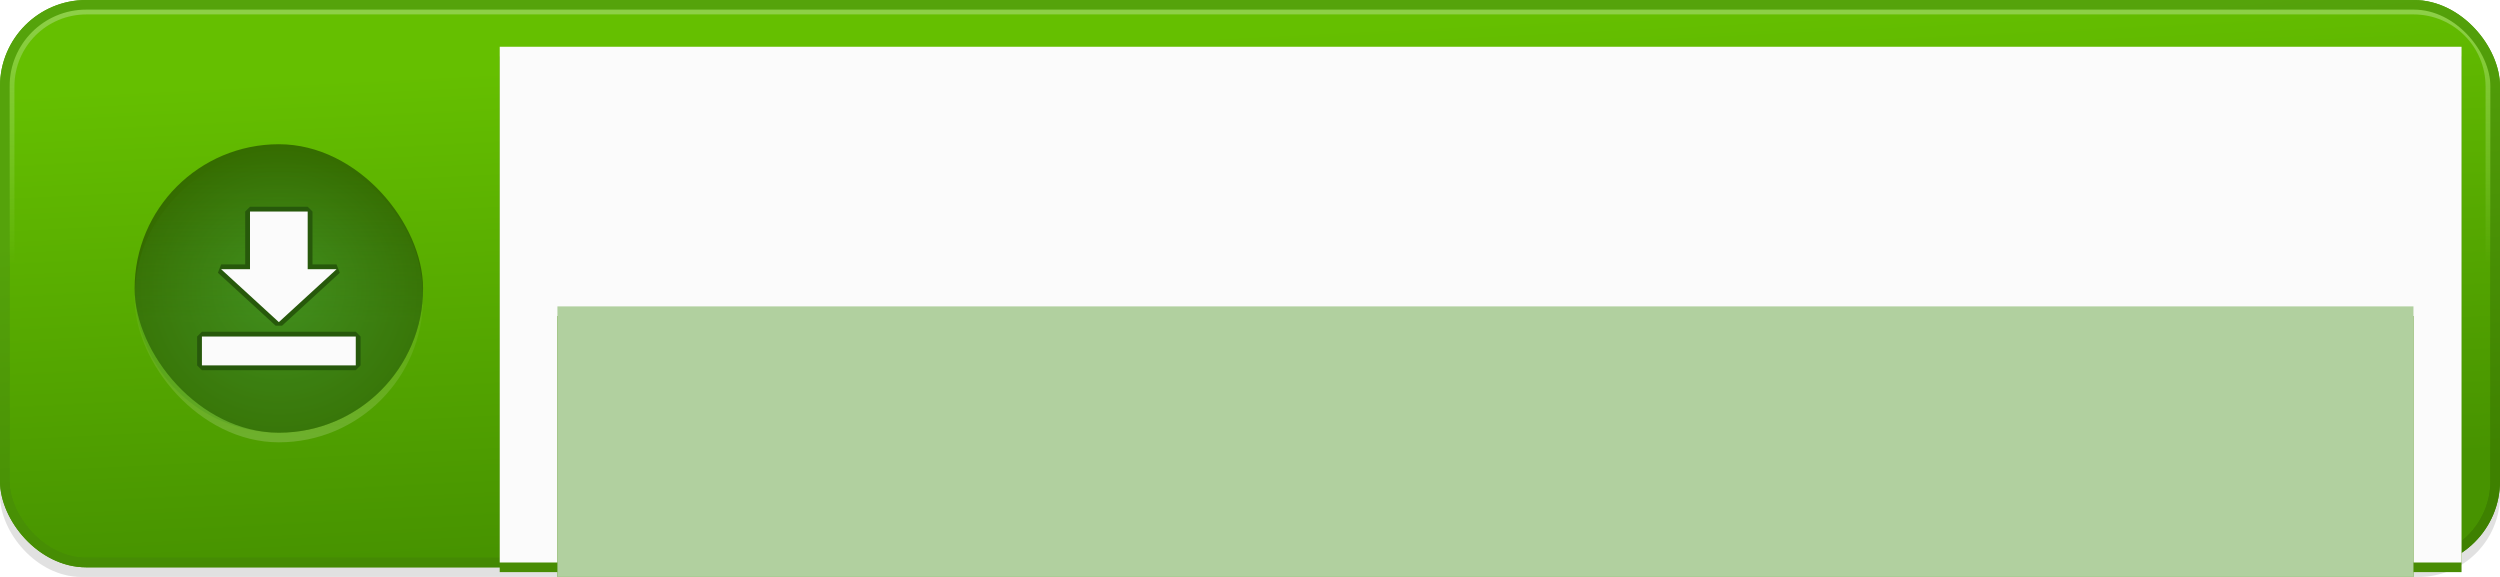 <?xml version="1.0" encoding="UTF-8" standalone="no"?>
<!-- Created with Inkscape (http://www.inkscape.org/) -->

<svg
   xmlns:dc="http://purl.org/dc/elements/1.1/"
   xmlns:cc="http://creativecommons.org/ns#"
   xmlns:rdf="http://www.w3.org/1999/02/22-rdf-syntax-ns#"
   xmlns:svg="http://www.w3.org/2000/svg"
   xmlns="http://www.w3.org/2000/svg"
   xmlns:xlink="http://www.w3.org/1999/xlink"
   xmlns:sodipodi="http://sodipodi.sourceforge.net/DTD/sodipodi-0.dtd"
   xmlns:inkscape="http://www.inkscape.org/namespaces/inkscape"
   width="520"
   height="120"
   viewBox="0 0 520 120"
   id="svg2"
   version="1.1"
   inkscape:version="0.91 r13725"
   sodipodi:docname="dl.svg"
   inkscape:export-filename="C:\Users\Phoebe\Downloads\DL.png"
   inkscape:export-xdpi="90"
   inkscape:export-ydpi="90">
  <defs
     id="defs4">
    <linearGradient
       inkscape:collect="always"
       id="linearGradient4040">
      <stop
         style="stop-color:#8ed049;stop-opacity:1;"
         offset="0"
         id="stop4042" />
      <stop
         style="stop-color:#8ed049;stop-opacity:0;"
         offset="1"
         id="stop4044" />
    </linearGradient>
    <linearGradient
       inkscape:collect="always"
       id="linearGradient3932">
      <stop
         style="stop-color:#55a30b;stop-opacity:1"
         offset="0"
         id="stop3934" />
      <stop
         style="stop-color:#3e8100;stop-opacity:1"
         offset="1"
         id="stop3936" />
    </linearGradient>
    <linearGradient
       inkscape:collect="always"
       id="linearGradient3908">
      <stop
         style="stop-color:#418e1d;stop-opacity:1"
         offset="0"
         id="stop3910" />
      <stop
         style="stop-color:#356c00;stop-opacity:1"
         offset="1"
         id="stop3912" />
    </linearGradient>
    <linearGradient
       inkscape:collect="always"
       id="linearGradient3898">
      <stop
         style="stop-color:#439321;stop-opacity:0.273"
         offset="0"
         id="stop3900" />
      <stop
         style="stop-color:#439321;stop-opacity:0;"
         offset="1"
         id="stop3902" />
    </linearGradient>
    <linearGradient
       inkscape:collect="always"
       id="linearGradient3849">
      <stop
         style="stop-color:#ffffff;stop-opacity:0.18"
         offset="0"
         id="stop3851" />
      <stop
         style="stop-color:#ffffff;stop-opacity:0;"
         offset="1"
         id="stop3853" />
    </linearGradient>
    <linearGradient
       inkscape:collect="always"
       id="linearGradient3826">
      <stop
         style="stop-color:#65bf00;stop-opacity:1;"
         offset="0"
         id="stop3828" />
      <stop
         style="stop-color:#479300;stop-opacity:1"
         offset="1"
         id="stop3830" />
    </linearGradient>
    <linearGradient
       inkscape:collect="always"
       xlink:href="#linearGradient3826"
       id="linearGradient3832"
       x1="295"
       y1="937.362"
       x2="300"
       y2="1037.362"
       gradientUnits="userSpaceOnUse" />
    <linearGradient
       inkscape:collect="always"
       xlink:href="#linearGradient3849"
       id="linearGradient3855"
       x1="58"
       y1="904.362"
       x2="58"
       y2="868.362"
       gradientUnits="userSpaceOnUse"
       gradientTransform="translate(0,120)" />
    <linearGradient
       inkscape:collect="always"
       xlink:href="#linearGradient3898"
       id="linearGradient3904"
       x1="61"
       y1="999.362"
       x2="61"
       y2="966.362"
       gradientUnits="userSpaceOnUse" />
    <radialGradient
       inkscape:collect="always"
       xlink:href="#linearGradient3908"
       id="radialGradient3914"
       cx="58"
       cy="992.362"
       fx="58"
       fy="992.362"
       r="30"
       gradientTransform="translate(0,-3.7855613e-4)"
       gradientUnits="userSpaceOnUse" />
    <filter
       inkscape:collect="always"
       style="color-interpolation-filters:sRGB"
       id="filter3928"
       x="-0.024"
       width="1.048"
       y="-0.024"
       height="1.048">
      <feGaussianBlur
         inkscape:collect="always"
         stdDeviation="0.6"
         id="feGaussianBlur3930" />
    </filter>
    <linearGradient
       inkscape:collect="always"
       xlink:href="#linearGradient3932"
       id="linearGradient3938"
       x1="314.643"
       y1="948.791"
       x2="325.714"
       y2="1049.362"
       gradientUnits="userSpaceOnUse" />
    <filter
       inkscape:collect="always"
       style="color-interpolation-filters:sRGB"
       id="filter3995"
       x="-0.12"
       width="1.24"
       y="-0.12"
       height="1.24">
      <feGaussianBlur
         inkscape:collect="always"
         stdDeviation="1.6"
         id="feGaussianBlur3997" />
    </filter>
    <linearGradient
       inkscape:collect="always"
       xlink:href="#linearGradient4040"
       id="linearGradient4046"
       x1="181.071"
       y1="933.362"
       x2="181.071"
       y2="987.322"
       gradientUnits="userSpaceOnUse"
       gradientTransform="translate(0,-932.362)" />
    <linearGradient
       gradientTransform="translate(0,-2.2617187e-5)"
       inkscape:collect="always"
       xlink:href="#linearGradient3932"
       id="linearGradient3938-0"
       x1="314.643"
       y1="948.791"
       x2="325.714"
       y2="1049.362"
       gradientUnits="userSpaceOnUse" />
    <filter
       inkscape:collect="always"
       style="color-interpolation-filters:sRGB"
       id="filter4372"
       x="-0.006"
       width="1.013"
       y="-0.099"
       height="1.198">
      <feGaussianBlur
         inkscape:collect="always"
         stdDeviation="0.914"
         id="feGaussianBlur4374" />
    </filter>
  </defs>
  <sodipodi:namedview
     id="base"
     pagecolor="#ffffff"
     bordercolor="#666666"
     borderopacity="1.0"
     inkscape:pageopacity="0.0"
     inkscape:pageshadow="2"
     inkscape:zoom="1.4"
     inkscape:cx="296.34879"
     inkscape:cy="93.682923"
     inkscape:document-units="px"
     inkscape:current-layer="layer1"
     showgrid="false"
     units="px"
     inkscape:snap-bbox="true"
     inkscape:bbox-paths="true"
     inkscape:bbox-nodes="true"
     inkscape:snap-bbox-edge-midpoints="true"
     inkscape:snap-bbox-midpoints="true"
     inkscape:snap-object-midpoints="true"
     inkscape:snap-center="true"
     inkscape:object-paths="true"
     inkscape:snap-intersection-paths="true"
     inkscape:object-nodes="true"
     inkscape:snap-midpoints="true"
     inkscape:snap-smooth-nodes="true"
     showguides="false"
     inkscape:guide-bbox="true"
     inkscape:window-width="1920"
     inkscape:window-height="1051"
     inkscape:window-x="-9"
     inkscape:window-y="-9"
     inkscape:window-maximized="1">
    <inkscape:grid
       type="xygrid"
       id="grid3793" />
    <sodipodi:guide
       position="58,195"
       orientation="1,0"
       id="guide3811" />
    <sodipodi:guide
       position="502,118"
       orientation="1,0"
       id="guide4176" />
    <sodipodi:guide
       position="518,102"
       orientation="0,1"
       id="guide4244" />
  </sodipodi:namedview>
  <g
     inkscape:label="Layer 1"
     inkscape:groupmode="layer"
     id="layer1"
     transform="translate(0,-932.362)">
    <rect
       style="color:#000000;clip-rule:nonzero;display:inline;overflow:visible;visibility:visible;opacity:1;isolation:auto;mix-blend-mode:normal;color-interpolation:sRGB;color-interpolation-filters:linearRGB;solid-color:#000000;solid-opacity:1;fill:#141612;fill-opacity:0.127;fill-rule:nonzero;stroke:none;stroke-width:2;stroke-linecap:butt;stroke-linejoin:bevel;stroke-miterlimit:4;stroke-dasharray:none;stroke-dashoffset:0;stroke-opacity:1;color-rendering:auto;image-rendering:auto;shape-rendering:auto;text-rendering:auto;enable-background:accumulate"
       id="rect3806-4"
       width="520"
       height="117"
       x="0"
       y="935.362"
       rx="16.929"
       ry="16.929" />
    <rect
       style="color:#000000;clip-rule:nonzero;display:inline;overflow:visible;visibility:visible;opacity:1;isolation:auto;mix-blend-mode:normal;color-interpolation:sRGB;color-interpolation-filters:linearRGB;solid-color:#000000;solid-opacity:1;fill:url(#linearGradient3832);fill-opacity:1;fill-rule:nonzero;stroke:url(#linearGradient3938);stroke-width:2;stroke-linecap:butt;stroke-linejoin:bevel;stroke-miterlimit:4;stroke-dasharray:none;stroke-dashoffset:0;stroke-opacity:1;color-rendering:auto;image-rendering:auto;shape-rendering:auto;text-rendering:auto;enable-background:accumulate"
       id="rect3806"
       width="518"
       height="116"
       x="1"
       y="933.362"
       rx="16.929"
       ry="16.929" />
    <rect
       style="color:#000000;clip-rule:nonzero;display:inline;overflow:visible;visibility:visible;opacity:1;isolation:auto;mix-blend-mode:normal;color-interpolation:sRGB;color-interpolation-filters:linearRGB;solid-color:#000000;solid-opacity:1;fill:url(#linearGradient3855);fill-opacity:1;fill-rule:nonzero;stroke:none;stroke-width:2;stroke-linecap:butt;stroke-linejoin:bevel;stroke-miterlimit:4;stroke-dasharray:none;stroke-dashoffset:0;stroke-opacity:1;color-rendering:auto;image-rendering:auto;shape-rendering:auto;text-rendering:auto;enable-background:accumulate;filter:url(#filter3928)"
       id="rect3815-5"
       width="60"
       height="60"
       x="28"
       y="964.362"
       rx="30"
       ry="30" />
    <rect
       style="color:#000000;clip-rule:nonzero;display:inline;overflow:visible;visibility:visible;opacity:1;isolation:auto;mix-blend-mode:normal;color-interpolation:sRGB;color-interpolation-filters:linearRGB;solid-color:#000000;solid-opacity:1;fill:url(#radialGradient3914);fill-opacity:1;fill-rule:nonzero;stroke:none;stroke-width:2;stroke-linecap:butt;stroke-linejoin:bevel;stroke-miterlimit:4;stroke-dasharray:none;stroke-dashoffset:0;stroke-opacity:1;color-rendering:auto;image-rendering:auto;shape-rendering:auto;text-rendering:auto;enable-background:accumulate"
       id="rect3815"
       width="60"
       height="60"
       x="28"
       y="962.362"
       rx="30"
       ry="30" />
    <path
       style="color:#000000;clip-rule:nonzero;display:inline;overflow:visible;visibility:visible;opacity:1;isolation:auto;mix-blend-mode:normal;color-interpolation:sRGB;color-interpolation-filters:linearRGB;solid-color:#000000;solid-opacity:1;fill:url(#linearGradient3904);fill-opacity:1;fill-rule:nonzero;stroke:none;stroke-width:2;stroke-linecap:butt;stroke-linejoin:bevel;stroke-miterlimit:4;stroke-dasharray:none;stroke-dashoffset:0;stroke-opacity:1;color-rendering:auto;image-rendering:auto;shape-rendering:auto;text-rendering:auto;enable-background:accumulate"
       d="m 58,964.362 c -16.285,0 -29.45,12.847 -29.975,29 0.525,16.153 13.69,29 29.975,29 16.285,0 29.45,-12.848 29.975,-29 -0.525,-16.153 -13.69,-29 -29.975,-29 z"
       id="rect3815-5-7"
       inkscape:connector-curvature="0" />
    <path
       style="color:#000000;clip-rule:nonzero;display:inline;overflow:visible;visibility:visible;opacity:1;isolation:auto;mix-blend-mode:normal;color-interpolation:sRGB;color-interpolation-filters:linearRGB;solid-color:#000000;solid-opacity:1;fill:#27590b;fill-opacity:1;fill-rule:nonzero;stroke:#27590b;stroke-width:2;stroke-linecap:butt;stroke-linejoin:bevel;stroke-miterlimit:4;stroke-dasharray:none;stroke-dashoffset:0;stroke-opacity:1;color-rendering:auto;image-rendering:auto;shape-rendering:auto;text-rendering:auto;enable-background:accumulate;filter:url(#filter3995)"
       d="M 52 44 L 52 56 L 46 56 L 58 67 L 70 56 L 64 56 L 64 44 L 52 44 z M 42 70 L 42 76 L 74 76 L 74 70 L 42 70 z "
       transform="translate(0,932.362)"
       id="rect3808-2" />
    <g
       id="g3894"
       transform="translate(0,120)">
      <path
         sodipodi:nodetypes="cccccccc"
         inkscape:connector-curvature="0"
         id="rect3808"
         d="m 52,856.362 12,2e-5 0,12 6,0 -12,11 -12,-11 6,-2e-5 z"
         style="color:#000000;clip-rule:nonzero;display:inline;overflow:visible;visibility:visible;opacity:1;isolation:auto;mix-blend-mode:normal;color-interpolation:sRGB;color-interpolation-filters:linearRGB;solid-color:#000000;solid-opacity:1;fill:#fbfbfb;fill-opacity:1;fill-rule:nonzero;stroke:none;stroke-width:2;stroke-linecap:butt;stroke-linejoin:bevel;stroke-miterlimit:4;stroke-dasharray:none;stroke-dashoffset:0;stroke-opacity:1;color-rendering:auto;image-rendering:auto;shape-rendering:auto;text-rendering:auto;enable-background:accumulate" />
      <rect
         y="882.362"
         x="42"
         height="6"
         width="32"
         id="rect3813"
         style="color:#000000;clip-rule:nonzero;display:inline;overflow:visible;visibility:visible;opacity:1;isolation:auto;mix-blend-mode:normal;color-interpolation:sRGB;color-interpolation-filters:linearRGB;solid-color:#000000;solid-opacity:1;fill:#fbfbfb;fill-opacity:1;fill-rule:nonzero;stroke:none;stroke-width:2;stroke-linecap:butt;stroke-linejoin:bevel;stroke-miterlimit:4;stroke-dasharray:none;stroke-dashoffset:0;stroke-opacity:1;color-rendering:auto;image-rendering:auto;shape-rendering:auto;text-rendering:auto;enable-background:accumulate" />
    </g>
    <path
       style="color:#000000;clip-rule:nonzero;display:inline;overflow:visible;visibility:visible;opacity:1;isolation:auto;mix-blend-mode:normal;color-interpolation:sRGB;color-interpolation-filters:linearRGB;solid-color:#000000;solid-opacity:1;fill:url(#linearGradient4046);fill-opacity:1;fill-rule:nonzero;stroke:none;stroke-width:2;stroke-linecap:butt;stroke-linejoin:bevel;stroke-miterlimit:4;stroke-dasharray:none;stroke-dashoffset:0;stroke-opacity:1;color-rendering:auto;image-rendering:auto;shape-rendering:auto;text-rendering:auto;enable-background:accumulate"
       d="M 17.928 1 C 8.549 1 1 8.549 1 17.928 L 1 100.072 C 1 103.36 1.943 106.412 3.553 109.004 C 3.202 107.728 3 106.39 3 105 L 3 18 C 3 9.69 9.69 3 18 3 L 502 3 C 510.31 3 517 9.69 517 18 L 517 105 C 517 106.39 516.798 107.728 516.447 109.004 C 518.057 106.412 519 103.36 519 100.072 L 519 17.928 C 519 8.549 511.451 1 502.072 1 L 17.928 1 z "
       transform="translate(0,932.362)"
       id="rect3806-2" />
    <rect
       style="color:#000000;clip-rule:nonzero;display:inline;overflow:visible;visibility:visible;opacity:1;isolation:auto;mix-blend-mode:normal;color-interpolation:sRGB;color-interpolation-filters:linearRGB;solid-color:#000000;solid-opacity:1;fill:none;fill-opacity:1;fill-rule:nonzero;stroke:url(#linearGradient3938-0);stroke-width:2;stroke-linecap:butt;stroke-linejoin:bevel;stroke-miterlimit:4;stroke-dasharray:none;stroke-dashoffset:0;stroke-opacity:1;color-rendering:auto;image-rendering:auto;shape-rendering:auto;text-rendering:auto;enable-background:accumulate"
       id="rect3806-0"
       width="518"
       height="116"
       x="1"
       y="933.362"
       rx="16.929"
       ry="16.929" />
    <flowRoot
       xml:space="preserve"
       id="flowRoot4288-7"
       style="font-style:normal;font-weight:normal;font-size:40px;line-height:125%;font-family:sans-serif;letter-spacing:0px;word-spacing:0px;fill:#488c03;fill-opacity:1;stroke:none;stroke-width:1px;stroke-linecap:butt;stroke-linejoin:miter;stroke-opacity:1"
       transform="translate(10,1050.362)"><flowRegion
         id="flowRegion4290-70"><rect
           id="rect4292-8"
           width="408.056"
           height="107.274"
           x="93.944"
           y="-106.274"
           style="fill:#488c03;fill-opacity:1" /></flowRegion><flowPara
         id="flowPara4294-5"
         style="font-style:normal;font-variant:normal;font-weight:bold;font-stretch:normal;font-family:'Malgun Gothic';-inkscape-font-specification:'Malgun Gothic Bold';fill:#488c03;fill-opacity:1">最新版をダウンロード</flowPara></flowRoot>    <flowRoot
       xml:space="preserve"
       id="flowRoot4288"
       style="font-style:normal;font-weight:normal;font-size:40px;line-height:125%;font-family:sans-serif;letter-spacing:0px;word-spacing:0px;fill:#fbfbfb;fill-opacity:1;stroke:none;stroke-width:1px;stroke-linecap:butt;stroke-linejoin:miter;stroke-opacity:1"
       transform="translate(10,1048.362)"><flowRegion
         id="flowRegion4290"><rect
           id="rect4292"
           width="408.056"
           height="107.274"
           x="93.944"
           y="-106.274"
           style="fill:#fbfbfb;fill-opacity:1" /></flowRegion><flowPara
         id="flowPara4294"
         style="font-style:normal;font-variant:normal;font-weight:bold;font-stretch:normal;font-family:'Malgun Gothic';-inkscape-font-specification:'Malgun Gothic Bold'">最新版をダウンロード</flowPara></flowRoot>    <flowRoot
       xml:space="preserve"
       id="flowRoot4288-8-9"
       style="font-style:normal;font-weight:normal;font-size:40px;line-height:125%;font-family:sans-serif;letter-spacing:0px;word-spacing:0px;fill:#488c03;fill-opacity:1;stroke:none;stroke-width:1px;stroke-linecap:butt;stroke-linejoin:miter;stroke-opacity:1;filter:url(#filter4372);"
       transform="translate(22,1104.362)"><flowRegion
         id="flowRegion4290-7-3"><rect
           id="rect4292-9-0"
           width="386.056"
           height="102.988"
           x="93.944"
           y="-106.274"
           style="fill:#488c03;fill-opacity:1;" /></flowRegion><flowPara
         id="flowPara4294-7-5"
         style="font-style:normal;font-variant:normal;font-weight:bold;font-stretch:normal;font-size:25px;font-family:'Malgun Gothic';-inkscape-font-specification:'Malgun Gothic Bold';fill:#488c03;fill-opacity:1;">For Windows 11, 10, 8, 7, XP</flowPara></flowRoot>    <flowRoot
       xml:space="preserve"
       id="flowRoot4288-8"
       style="font-style:normal;font-weight:normal;font-size:40px;line-height:125%;font-family:sans-serif;letter-spacing:0px;word-spacing:0px;fill:#b1d09f;fill-opacity:1;stroke:none;stroke-width:1px;stroke-linecap:butt;stroke-linejoin:miter;stroke-opacity:1"
       transform="translate(22,1102.362)"><flowRegion
         id="flowRegion4290-7"><rect
           id="rect4292-9"
           width="386.056"
           height="102.988"
           x="93.944"
           y="-106.274"
           style="fill:#b1d09f;fill-opacity:1" /></flowRegion><flowPara
         id="flowPara4294-7"
         style="font-style:normal;font-variant:normal;font-weight:bold;font-stretch:normal;font-size:25px;font-family:'Malgun Gothic';-inkscape-font-specification:'Malgun Gothic Bold';fill:#b1d09f;fill-opacity:1">For Windows 11, 10, 8, 7, XP</flowPara></flowRoot>  </g>
</svg>
